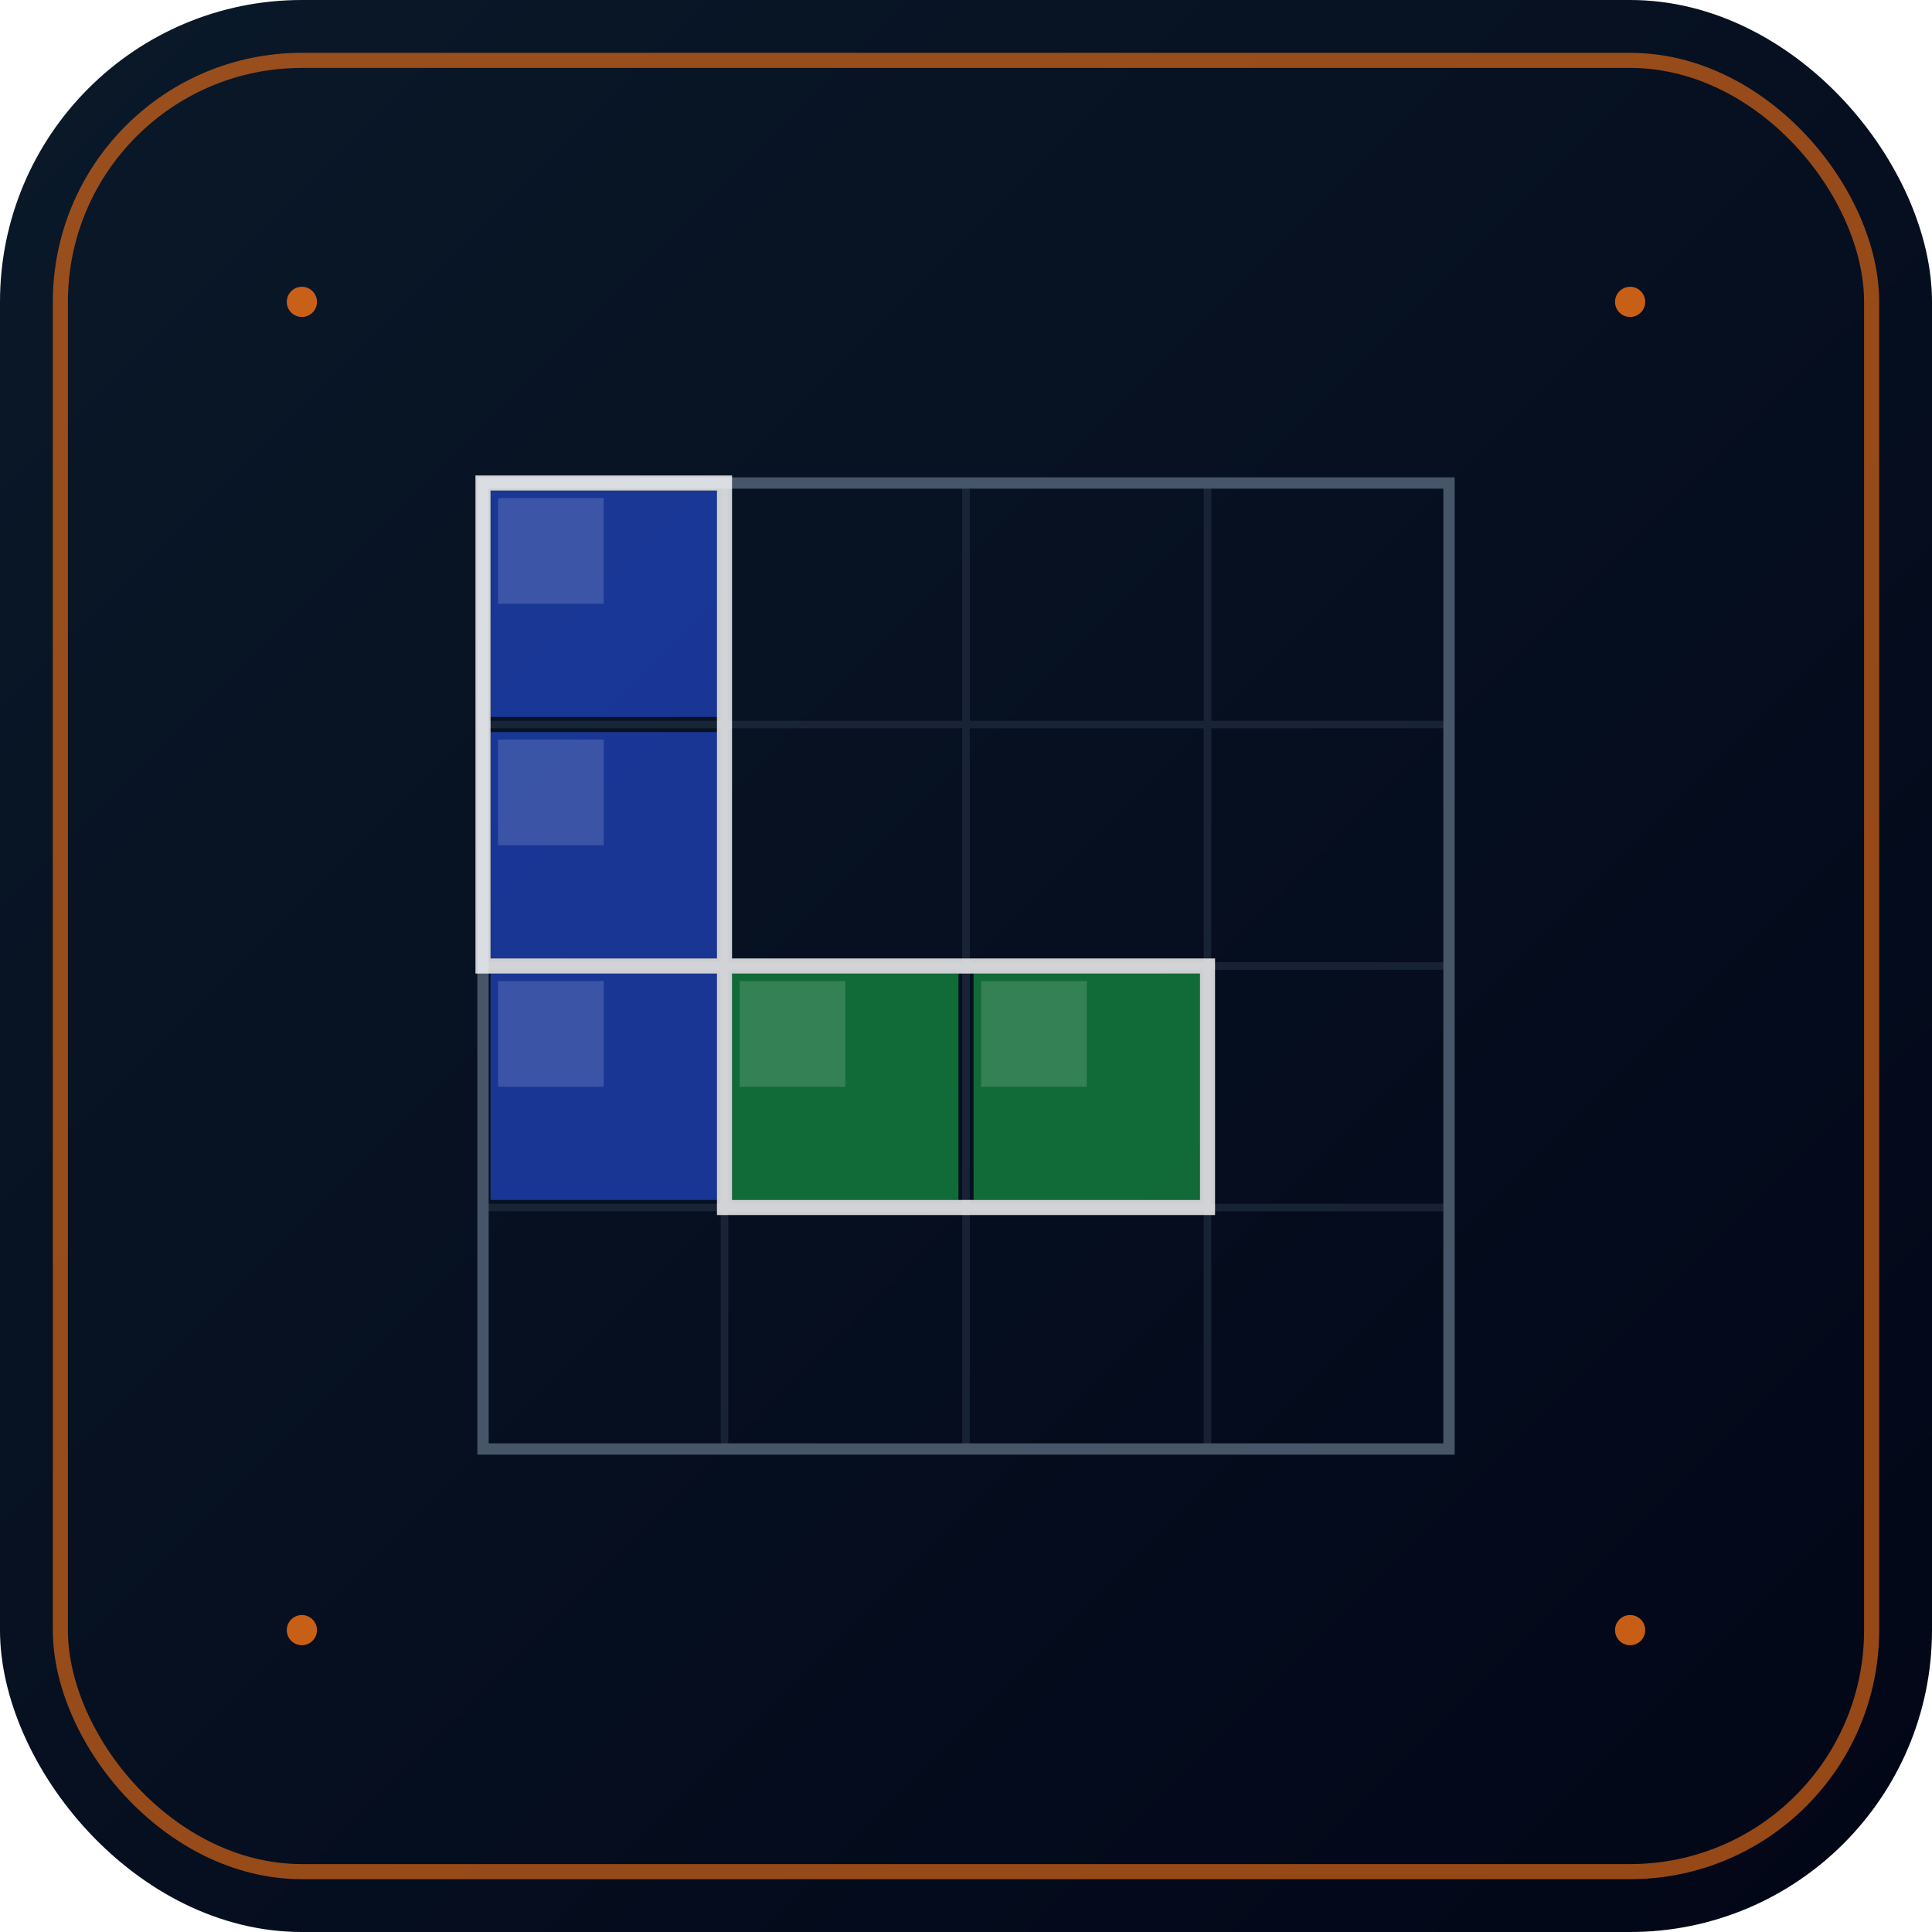 <svg width="512" height="512" viewBox="0 0 512 512" xmlns="http://www.w3.org/2000/svg">
  <!-- Background gradient - dark space theme -->
  <defs>
    <linearGradient id="bgGradient" x1="0%" y1="0%" x2="100%" y2="100%">
      <stop offset="0%" style="stop-color:#0a1929;stop-opacity:1" />
      <stop offset="100%" style="stop-color:#020617;stop-opacity:1" />
    </linearGradient>

    <!-- Glow effect for powered cells -->
    <filter id="glow">
      <feGaussianBlur stdDeviation="4" result="coloredBlur"/>
      <feMerge>
        <feMergeNode in="coloredBlur"/>
        <feMergeNode in="SourceGraphic"/>
      </feMerge>
    </filter>
  </defs>

  <!-- Background -->
  <rect width="512" height="512" fill="url(#bgGradient)" rx="80"/>

  <!-- Border frame -->
  <rect x="16" y="16" width="480" height="480" fill="none" stroke="#f97316" stroke-width="4" rx="64" opacity="0.6"/>

  <!-- 4x4 Grid representation -->
  <g transform="translate(128, 128)">
    <!-- Grid lines -->
    <g stroke="#334155" stroke-width="2" opacity="0.4">
      <!-- Vertical lines -->
      <line x1="64" y1="0" x2="64" y2="256"/>
      <line x1="128" y1="0" x2="128" y2="256"/>
      <line x1="192" y1="0" x2="192" y2="256"/>

      <!-- Horizontal lines -->
      <line x1="0" y1="64" x2="256" y2="64"/>
      <line x1="0" y1="128" x2="256" y2="128"/>
      <line x1="0" y1="192" x2="256" y2="192"/>
    </g>

    <!-- Grid outer border -->
    <rect x="0" y="0" width="256" height="256" fill="none" stroke="#475569" stroke-width="3"/>

    <!-- Powered cells (L-shaped component pattern) -->
    <!-- Protected cells (blue) -->
    <rect x="2" y="2" width="60" height="60" fill="#1e40af" filter="url(#glow)" opacity="0.9"/>
    <rect x="2" y="66" width="60" height="60" fill="#1e40af" filter="url(#glow)" opacity="0.9"/>
    <rect x="2" y="130" width="60" height="60" fill="#1e40af" filter="url(#glow)" opacity="0.9"/>

    <!-- Vulnerable cells (green) -->
    <rect x="66" y="130" width="60" height="60" fill="#15803d" filter="url(#glow)" opacity="0.9"/>
    <rect x="130" y="130" width="60" height="60" fill="#15803d" filter="url(#glow)" opacity="0.9"/>

    <!-- Component outline (white border around the L-shape) -->
    <g stroke="#ffffff" stroke-width="4" fill="none" opacity="0.8">
      <path d="M 0,0 L 64,0 L 64,192 L 192,192 L 192,128 L 0,128 Z"/>
    </g>

    <!-- Cell highlights -->
    <g fill="#ffffff" opacity="0.15">
      <rect x="4" y="4" width="28" height="28"/>
      <rect x="4" y="68" width="28" height="28"/>
      <rect x="4" y="132" width="28" height="28"/>
      <rect x="68" y="132" width="28" height="28"/>
      <rect x="132" y="132" width="28" height="28"/>
    </g>
  </g>

  <!-- Accent corner details -->
  <circle cx="80" cy="80" r="4" fill="#f97316" opacity="0.8"/>
  <circle cx="432" cy="80" r="4" fill="#f97316" opacity="0.8"/>
  <circle cx="80" cy="432" r="4" fill="#f97316" opacity="0.8"/>
  <circle cx="432" cy="432" r="4" fill="#f97316" opacity="0.8"/>
</svg>
